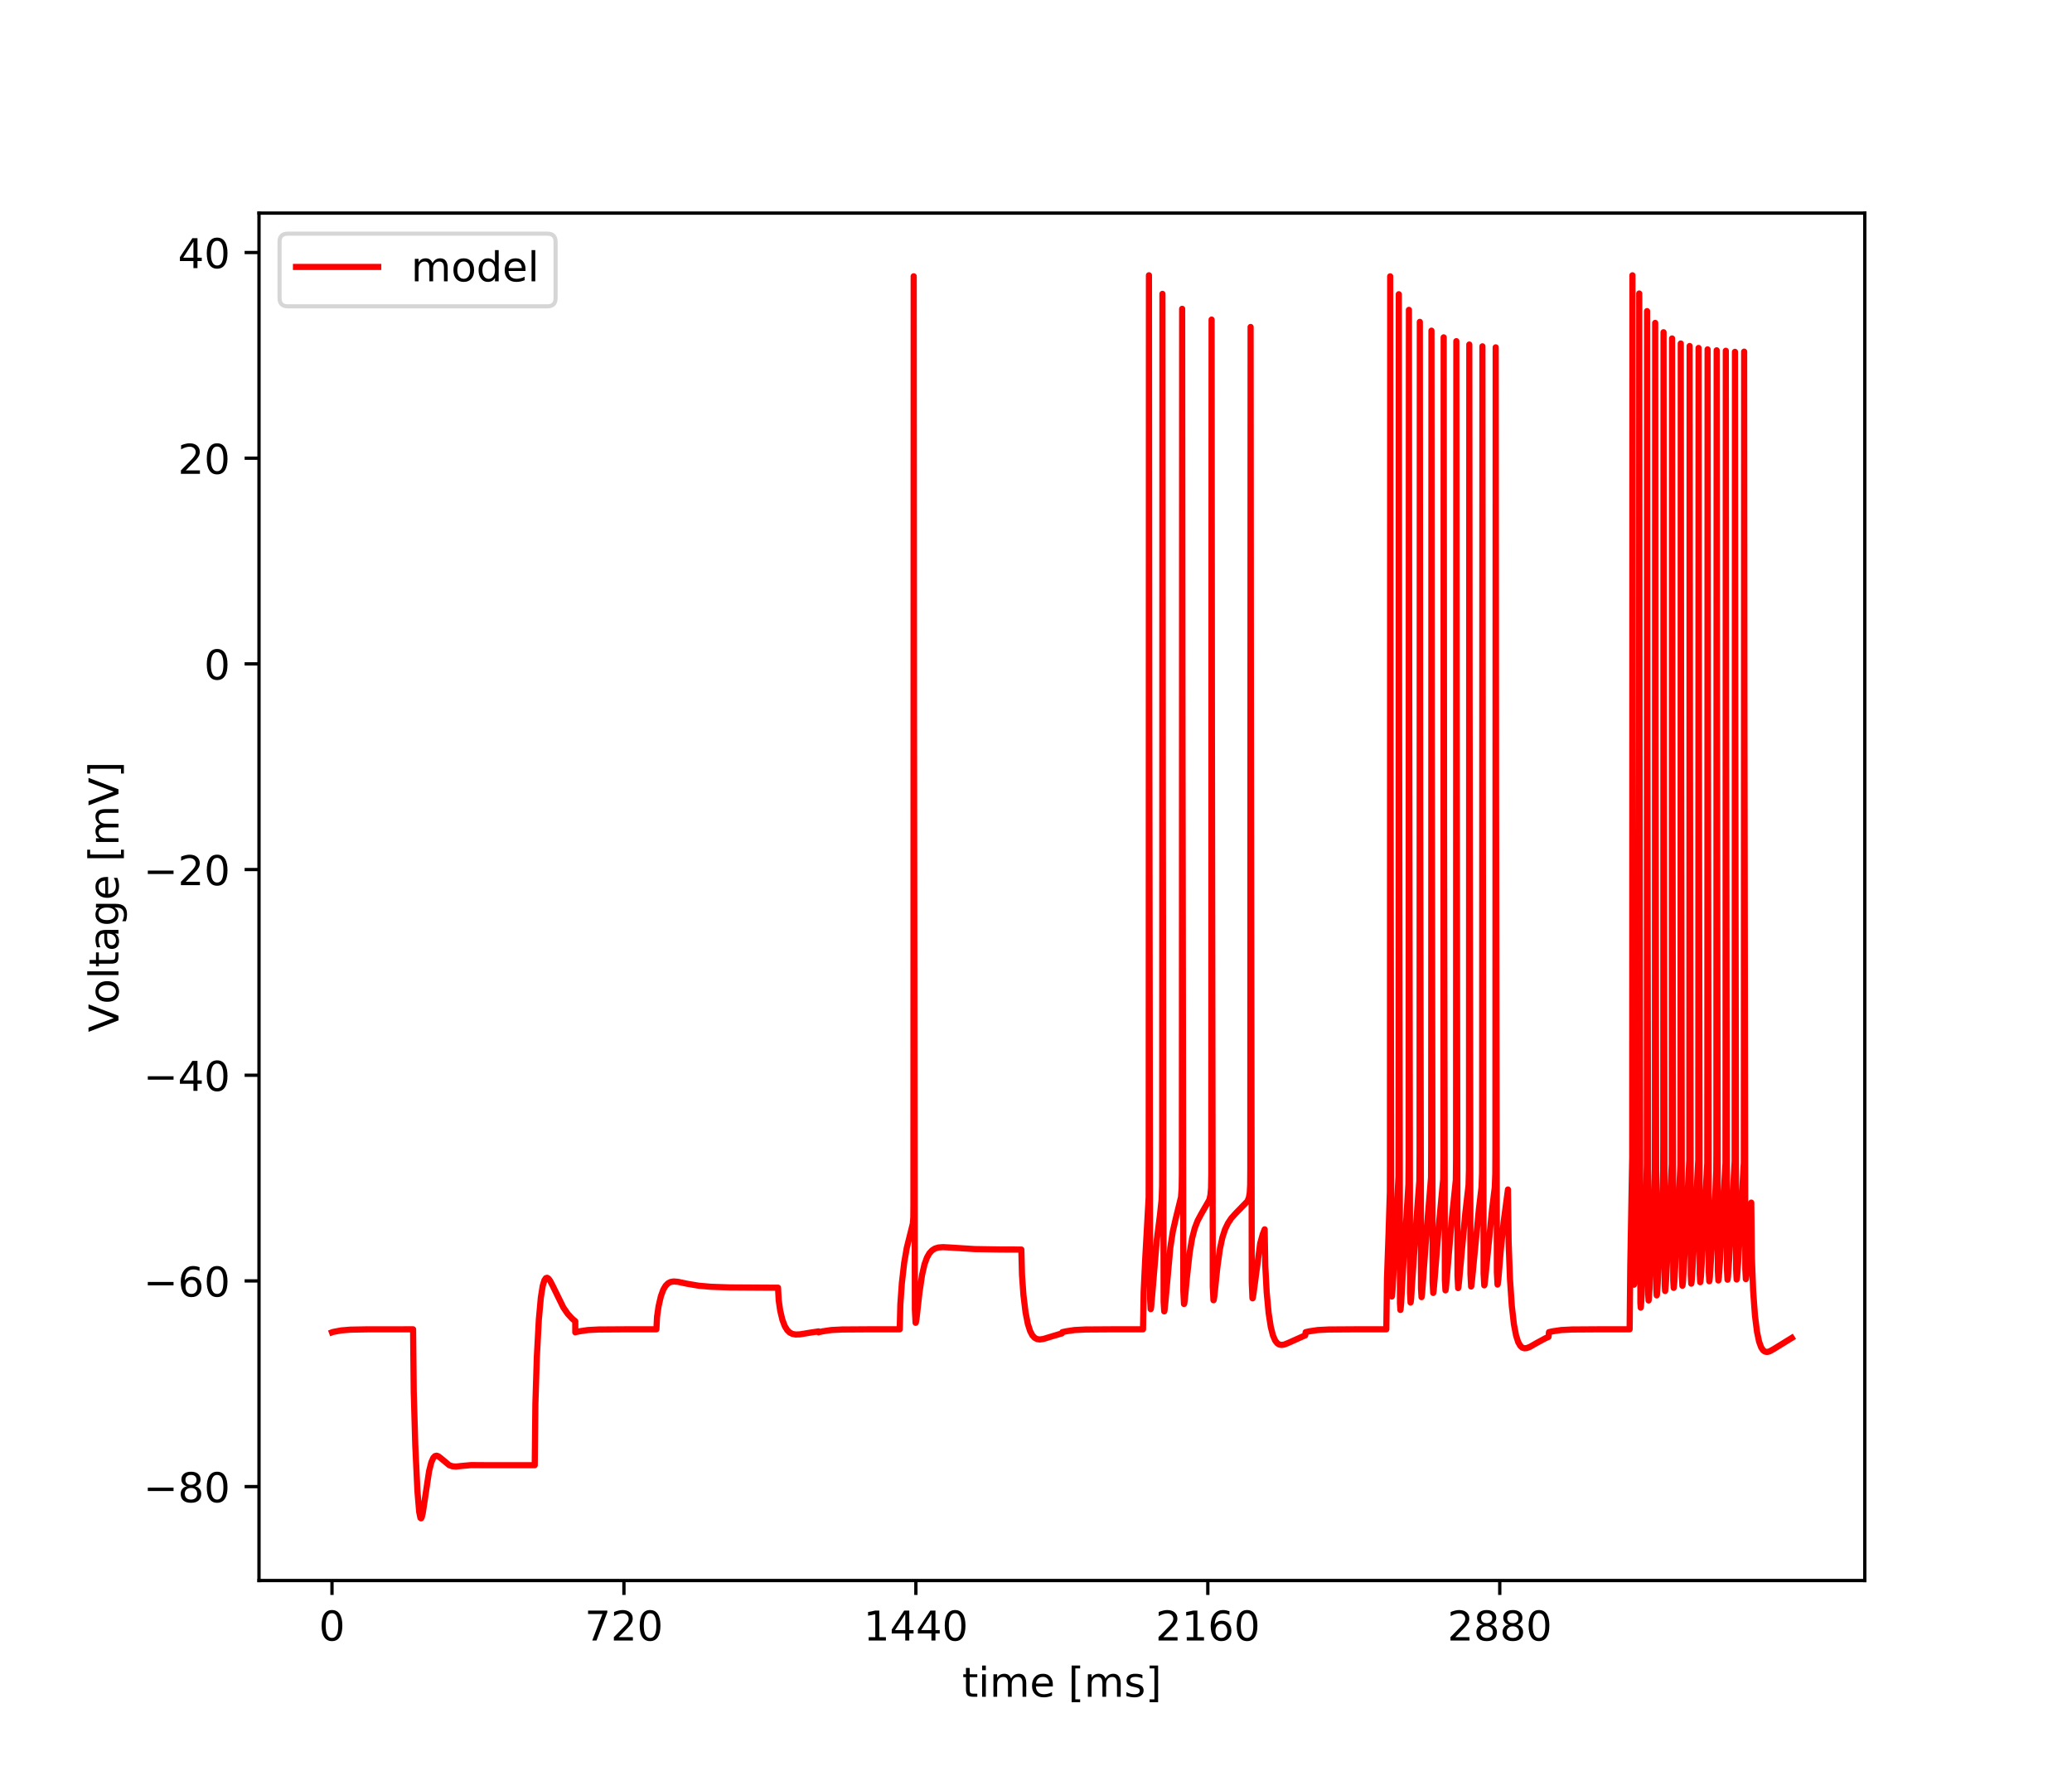 <?xml version="1.0" encoding="utf-8" standalone="no"?>
<!DOCTYPE svg PUBLIC "-//W3C//DTD SVG 1.1//EN"
  "http://www.w3.org/Graphics/SVG/1.1/DTD/svg11.dtd">
<!-- Created with matplotlib (https://matplotlib.org/) -->
<svg height="432pt" version="1.1" viewBox="0 0 504 432" width="504pt" xmlns="http://www.w3.org/2000/svg" xmlns:xlink="http://www.w3.org/1999/xlink">
 <defs>
  <style type="text/css">
*{stroke-linecap:butt;stroke-linejoin:round;}
  </style>
 </defs>
 <g id="figure_1">
  <g id="patch_1">
   <path d="M 0 432 
L 504 432 
L 504 0 
L 0 0 
z
" style="fill:#ffffff;"/>
  </g>
  <g id="axes_1">
   <g id="patch_2">
    <path d="M 63 384.48 
L 453.6 384.48 
L 453.6 51.84 
L 63 51.84 
z
" style="fill:#ffffff;"/>
   </g>
   <g id="matplotlib.axis_1">
    <g id="xtick_1">
     <g id="line2d_1">
      <defs>
       <path d="M 0 0 
L 0 3.5 
" id="meb1fde831a" style="stroke:#000000;stroke-width:0.8;"/>
      </defs>
      <g>
       <use style="stroke:#000000;stroke-width:0.8;" x="80.755" xlink:href="#meb1fde831a" y="384.48"/>
      </g>
     </g>
     <g id="text_1">
      <!-- 0 -->
      <defs>
       <path d="M 31.781 66.406 
Q 24.172 66.406 20.328 58.906 
Q 16.5 51.422 16.5 36.375 
Q 16.5 21.391 20.328 13.891 
Q 24.172 6.391 31.781 6.391 
Q 39.453 6.391 43.281 13.891 
Q 47.125 21.391 47.125 36.375 
Q 47.125 51.422 43.281 58.906 
Q 39.453 66.406 31.781 66.406 
z
M 31.781 74.219 
Q 44.047 74.219 50.516 64.516 
Q 56.984 54.828 56.984 36.375 
Q 56.984 17.969 50.516 8.266 
Q 44.047 -1.422 31.781 -1.422 
Q 19.531 -1.422 13.062 8.266 
Q 6.594 17.969 6.594 36.375 
Q 6.594 54.828 13.062 64.516 
Q 19.531 74.219 31.781 74.219 
z
" id="DejaVuSans-48"/>
      </defs>
      <g transform="translate(77.573 399.078)scale(0.1 -0.1)">
       <use xlink:href="#DejaVuSans-48"/>
      </g>
     </g>
    </g>
    <g id="xtick_2">
     <g id="line2d_2">
      <g>
       <use style="stroke:#000000;stroke-width:0.8;" x="151.768" xlink:href="#meb1fde831a" y="384.48"/>
      </g>
     </g>
     <g id="text_2">
      <!-- 720 -->
      <defs>
       <path d="M 8.203 72.906 
L 55.078 72.906 
L 55.078 68.703 
L 28.609 0 
L 18.312 0 
L 43.219 64.594 
L 8.203 64.594 
z
" id="DejaVuSans-55"/>
       <path d="M 19.188 8.297 
L 53.609 8.297 
L 53.609 0 
L 7.328 0 
L 7.328 8.297 
Q 12.938 14.109 22.625 23.891 
Q 32.328 33.688 34.812 36.531 
Q 39.547 41.844 41.422 45.531 
Q 43.312 49.219 43.312 52.781 
Q 43.312 58.594 39.234 62.25 
Q 35.156 65.922 28.609 65.922 
Q 23.969 65.922 18.812 64.312 
Q 13.672 62.703 7.812 59.422 
L 7.812 69.391 
Q 13.766 71.781 18.938 73 
Q 24.125 74.219 28.422 74.219 
Q 39.75 74.219 46.484 68.547 
Q 53.219 62.891 53.219 53.422 
Q 53.219 48.922 51.531 44.891 
Q 49.859 40.875 45.406 35.406 
Q 44.188 33.984 37.641 27.219 
Q 31.109 20.453 19.188 8.297 
z
" id="DejaVuSans-50"/>
      </defs>
      <g transform="translate(142.224 399.078)scale(0.1 -0.1)">
       <use xlink:href="#DejaVuSans-55"/>
       <use x="63.623" xlink:href="#DejaVuSans-50"/>
       <use x="127.246" xlink:href="#DejaVuSans-48"/>
      </g>
     </g>
    </g>
    <g id="xtick_3">
     <g id="line2d_3">
      <g>
       <use style="stroke:#000000;stroke-width:0.8;" x="222.781" xlink:href="#meb1fde831a" y="384.48"/>
      </g>
     </g>
     <g id="text_3">
      <!-- 1440 -->
      <defs>
       <path d="M 12.406 8.297 
L 28.516 8.297 
L 28.516 63.922 
L 10.984 60.406 
L 10.984 69.391 
L 28.422 72.906 
L 38.281 72.906 
L 38.281 8.297 
L 54.391 8.297 
L 54.391 0 
L 12.406 0 
z
" id="DejaVuSans-49"/>
       <path d="M 37.797 64.312 
L 12.891 25.391 
L 37.797 25.391 
z
M 35.203 72.906 
L 47.609 72.906 
L 47.609 25.391 
L 58.016 25.391 
L 58.016 17.188 
L 47.609 17.188 
L 47.609 0 
L 37.797 0 
L 37.797 17.188 
L 4.891 17.188 
L 4.891 26.703 
z
" id="DejaVuSans-52"/>
      </defs>
      <g transform="translate(210.056 399.078)scale(0.1 -0.1)">
       <use xlink:href="#DejaVuSans-49"/>
       <use x="63.623" xlink:href="#DejaVuSans-52"/>
       <use x="127.246" xlink:href="#DejaVuSans-52"/>
       <use x="190.869" xlink:href="#DejaVuSans-48"/>
      </g>
     </g>
    </g>
    <g id="xtick_4">
     <g id="line2d_4">
      <g>
       <use style="stroke:#000000;stroke-width:0.8;" x="293.794" xlink:href="#meb1fde831a" y="384.48"/>
      </g>
     </g>
     <g id="text_4">
      <!-- 2160 -->
      <defs>
       <path d="M 33.016 40.375 
Q 26.375 40.375 22.484 35.828 
Q 18.609 31.297 18.609 23.391 
Q 18.609 15.531 22.484 10.953 
Q 26.375 6.391 33.016 6.391 
Q 39.656 6.391 43.531 10.953 
Q 47.406 15.531 47.406 23.391 
Q 47.406 31.297 43.531 35.828 
Q 39.656 40.375 33.016 40.375 
z
M 52.594 71.297 
L 52.594 62.312 
Q 48.875 64.062 45.094 64.984 
Q 41.312 65.922 37.594 65.922 
Q 27.828 65.922 22.672 59.328 
Q 17.531 52.734 16.797 39.406 
Q 19.672 43.656 24.016 45.922 
Q 28.375 48.188 33.594 48.188 
Q 44.578 48.188 50.953 41.516 
Q 57.328 34.859 57.328 23.391 
Q 57.328 12.156 50.688 5.359 
Q 44.047 -1.422 33.016 -1.422 
Q 20.359 -1.422 13.672 8.266 
Q 6.984 17.969 6.984 36.375 
Q 6.984 53.656 15.188 63.938 
Q 23.391 74.219 37.203 74.219 
Q 40.922 74.219 44.703 73.484 
Q 48.484 72.75 52.594 71.297 
z
" id="DejaVuSans-54"/>
      </defs>
      <g transform="translate(281.069 399.078)scale(0.1 -0.1)">
       <use xlink:href="#DejaVuSans-50"/>
       <use x="63.623" xlink:href="#DejaVuSans-49"/>
       <use x="127.246" xlink:href="#DejaVuSans-54"/>
       <use x="190.869" xlink:href="#DejaVuSans-48"/>
      </g>
     </g>
    </g>
    <g id="xtick_5">
     <g id="line2d_5">
      <g>
       <use style="stroke:#000000;stroke-width:0.8;" x="364.808" xlink:href="#meb1fde831a" y="384.48"/>
      </g>
     </g>
     <g id="text_5">
      <!-- 2880 -->
      <defs>
       <path d="M 31.781 34.625 
Q 24.75 34.625 20.719 30.859 
Q 16.703 27.094 16.703 20.516 
Q 16.703 13.922 20.719 10.156 
Q 24.75 6.391 31.781 6.391 
Q 38.812 6.391 42.859 10.172 
Q 46.922 13.969 46.922 20.516 
Q 46.922 27.094 42.891 30.859 
Q 38.875 34.625 31.781 34.625 
z
M 21.922 38.812 
Q 15.578 40.375 12.031 44.719 
Q 8.5 49.078 8.5 55.328 
Q 8.5 64.062 14.719 69.141 
Q 20.953 74.219 31.781 74.219 
Q 42.672 74.219 48.875 69.141 
Q 55.078 64.062 55.078 55.328 
Q 55.078 49.078 51.531 44.719 
Q 48 40.375 41.703 38.812 
Q 48.828 37.156 52.797 32.312 
Q 56.781 27.484 56.781 20.516 
Q 56.781 9.906 50.312 4.234 
Q 43.844 -1.422 31.781 -1.422 
Q 19.734 -1.422 13.25 4.234 
Q 6.781 9.906 6.781 20.516 
Q 6.781 27.484 10.781 32.312 
Q 14.797 37.156 21.922 38.812 
z
M 18.312 54.391 
Q 18.312 48.734 21.844 45.562 
Q 25.391 42.391 31.781 42.391 
Q 38.141 42.391 41.719 45.562 
Q 45.312 48.734 45.312 54.391 
Q 45.312 60.062 41.719 63.234 
Q 38.141 66.406 31.781 66.406 
Q 25.391 66.406 21.844 63.234 
Q 18.312 60.062 18.312 54.391 
z
" id="DejaVuSans-56"/>
      </defs>
      <g transform="translate(352.083 399.078)scale(0.1 -0.1)">
       <use xlink:href="#DejaVuSans-50"/>
       <use x="63.623" xlink:href="#DejaVuSans-56"/>
       <use x="127.246" xlink:href="#DejaVuSans-56"/>
       <use x="190.869" xlink:href="#DejaVuSans-48"/>
      </g>
     </g>
    </g>
    <g id="text_6">
     <!-- time [ms] -->
     <defs>
      <path d="M 18.312 70.219 
L 18.312 54.688 
L 36.812 54.688 
L 36.812 47.703 
L 18.312 47.703 
L 18.312 18.016 
Q 18.312 11.328 20.141 9.422 
Q 21.969 7.516 27.594 7.516 
L 36.812 7.516 
L 36.812 0 
L 27.594 0 
Q 17.188 0 13.234 3.875 
Q 9.281 7.766 9.281 18.016 
L 9.281 47.703 
L 2.688 47.703 
L 2.688 54.688 
L 9.281 54.688 
L 9.281 70.219 
z
" id="DejaVuSans-116"/>
      <path d="M 9.422 54.688 
L 18.406 54.688 
L 18.406 0 
L 9.422 0 
z
M 9.422 75.984 
L 18.406 75.984 
L 18.406 64.594 
L 9.422 64.594 
z
" id="DejaVuSans-105"/>
      <path d="M 52 44.188 
Q 55.375 50.25 60.062 53.125 
Q 64.75 56 71.094 56 
Q 79.641 56 84.281 50.016 
Q 88.922 44.047 88.922 33.016 
L 88.922 0 
L 79.891 0 
L 79.891 32.719 
Q 79.891 40.578 77.094 44.375 
Q 74.312 48.188 68.609 48.188 
Q 61.625 48.188 57.562 43.547 
Q 53.516 38.922 53.516 30.906 
L 53.516 0 
L 44.484 0 
L 44.484 32.719 
Q 44.484 40.625 41.703 44.406 
Q 38.922 48.188 33.109 48.188 
Q 26.219 48.188 22.156 43.531 
Q 18.109 38.875 18.109 30.906 
L 18.109 0 
L 9.078 0 
L 9.078 54.688 
L 18.109 54.688 
L 18.109 46.188 
Q 21.188 51.219 25.484 53.609 
Q 29.781 56 35.688 56 
Q 41.656 56 45.828 52.969 
Q 50 49.953 52 44.188 
z
" id="DejaVuSans-109"/>
      <path d="M 56.203 29.594 
L 56.203 25.203 
L 14.891 25.203 
Q 15.484 15.922 20.484 11.062 
Q 25.484 6.203 34.422 6.203 
Q 39.594 6.203 44.453 7.469 
Q 49.312 8.734 54.109 11.281 
L 54.109 2.781 
Q 49.266 0.734 44.188 -0.344 
Q 39.109 -1.422 33.891 -1.422 
Q 20.797 -1.422 13.156 6.188 
Q 5.516 13.812 5.516 26.812 
Q 5.516 40.234 12.766 48.109 
Q 20.016 56 32.328 56 
Q 43.359 56 49.781 48.891 
Q 56.203 41.797 56.203 29.594 
z
M 47.219 32.234 
Q 47.125 39.594 43.094 43.984 
Q 39.062 48.391 32.422 48.391 
Q 24.906 48.391 20.391 44.141 
Q 15.875 39.891 15.188 32.172 
z
" id="DejaVuSans-101"/>
      <path id="DejaVuSans-32"/>
      <path d="M 8.594 75.984 
L 29.297 75.984 
L 29.297 69 
L 17.578 69 
L 17.578 -6.203 
L 29.297 -6.203 
L 29.297 -13.188 
L 8.594 -13.188 
z
" id="DejaVuSans-91"/>
      <path d="M 44.281 53.078 
L 44.281 44.578 
Q 40.484 46.531 36.375 47.5 
Q 32.281 48.484 27.875 48.484 
Q 21.188 48.484 17.844 46.438 
Q 14.5 44.391 14.5 40.281 
Q 14.5 37.156 16.891 35.375 
Q 19.281 33.594 26.516 31.984 
L 29.594 31.297 
Q 39.156 29.25 43.188 25.516 
Q 47.219 21.781 47.219 15.094 
Q 47.219 7.469 41.188 3.016 
Q 35.156 -1.422 24.609 -1.422 
Q 20.219 -1.422 15.453 -0.562 
Q 10.688 0.297 5.422 2 
L 5.422 11.281 
Q 10.406 8.688 15.234 7.391 
Q 20.062 6.109 24.812 6.109 
Q 31.156 6.109 34.562 8.281 
Q 37.984 10.453 37.984 14.406 
Q 37.984 18.062 35.516 20.016 
Q 33.062 21.969 24.703 23.781 
L 21.578 24.516 
Q 13.234 26.266 9.516 29.906 
Q 5.812 33.547 5.812 39.891 
Q 5.812 47.609 11.281 51.797 
Q 16.75 56 26.812 56 
Q 31.781 56 36.172 55.266 
Q 40.578 54.547 44.281 53.078 
z
" id="DejaVuSans-115"/>
      <path d="M 30.422 75.984 
L 30.422 -13.188 
L 9.719 -13.188 
L 9.719 -6.203 
L 21.391 -6.203 
L 21.391 69 
L 9.719 69 
L 9.719 75.984 
z
" id="DejaVuSans-93"/>
     </defs>
     <g transform="translate(234.038 412.757)scale(0.1 -0.1)">
      <use xlink:href="#DejaVuSans-116"/>
      <use x="39.209" xlink:href="#DejaVuSans-105"/>
      <use x="66.992" xlink:href="#DejaVuSans-109"/>
      <use x="164.404" xlink:href="#DejaVuSans-101"/>
      <use x="225.928" xlink:href="#DejaVuSans-32"/>
      <use x="257.715" xlink:href="#DejaVuSans-91"/>
      <use x="296.729" xlink:href="#DejaVuSans-109"/>
      <use x="394.141" xlink:href="#DejaVuSans-115"/>
      <use x="446.24" xlink:href="#DejaVuSans-93"/>
     </g>
    </g>
   </g>
   <g id="matplotlib.axis_2">
    <g id="ytick_1">
     <g id="line2d_6">
      <defs>
       <path d="M 0 0 
L -3.5 0 
" id="m678d035f8f" style="stroke:#000000;stroke-width:0.8;"/>
      </defs>
      <g>
       <use style="stroke:#000000;stroke-width:0.8;" x="63" xlink:href="#m678d035f8f" y="361.63"/>
      </g>
     </g>
     <g id="text_7">
      <!-- −80 -->
      <defs>
       <path d="M 10.594 35.5 
L 73.188 35.5 
L 73.188 27.203 
L 10.594 27.203 
z
" id="DejaVuSans-8722"/>
      </defs>
      <g transform="translate(34.895 365.429)scale(0.1 -0.1)">
       <use xlink:href="#DejaVuSans-8722"/>
       <use x="83.789" xlink:href="#DejaVuSans-56"/>
       <use x="147.412" xlink:href="#DejaVuSans-48"/>
      </g>
     </g>
    </g>
    <g id="ytick_2">
     <g id="line2d_7">
      <g>
       <use style="stroke:#000000;stroke-width:0.8;" x="63" xlink:href="#m678d035f8f" y="311.596"/>
      </g>
     </g>
     <g id="text_8">
      <!-- −60 -->
      <g transform="translate(34.895 315.395)scale(0.1 -0.1)">
       <use xlink:href="#DejaVuSans-8722"/>
       <use x="83.789" xlink:href="#DejaVuSans-54"/>
       <use x="147.412" xlink:href="#DejaVuSans-48"/>
      </g>
     </g>
    </g>
    <g id="ytick_3">
     <g id="line2d_8">
      <g>
       <use style="stroke:#000000;stroke-width:0.8;" x="63" xlink:href="#m678d035f8f" y="261.562"/>
      </g>
     </g>
     <g id="text_9">
      <!-- −40 -->
      <g transform="translate(34.895 265.361)scale(0.1 -0.1)">
       <use xlink:href="#DejaVuSans-8722"/>
       <use x="83.789" xlink:href="#DejaVuSans-52"/>
       <use x="147.412" xlink:href="#DejaVuSans-48"/>
      </g>
     </g>
    </g>
    <g id="ytick_4">
     <g id="line2d_9">
      <g>
       <use style="stroke:#000000;stroke-width:0.8;" x="63" xlink:href="#m678d035f8f" y="211.528"/>
      </g>
     </g>
     <g id="text_10">
      <!-- −20 -->
      <g transform="translate(34.895 215.327)scale(0.1 -0.1)">
       <use xlink:href="#DejaVuSans-8722"/>
       <use x="83.789" xlink:href="#DejaVuSans-50"/>
       <use x="147.412" xlink:href="#DejaVuSans-48"/>
      </g>
     </g>
    </g>
    <g id="ytick_5">
     <g id="line2d_10">
      <g>
       <use style="stroke:#000000;stroke-width:0.8;" x="63" xlink:href="#m678d035f8f" y="161.494"/>
      </g>
     </g>
     <g id="text_11">
      <!-- 0 -->
      <g transform="translate(49.638 165.293)scale(0.1 -0.1)">
       <use xlink:href="#DejaVuSans-48"/>
      </g>
     </g>
    </g>
    <g id="ytick_6">
     <g id="line2d_11">
      <g>
       <use style="stroke:#000000;stroke-width:0.8;" x="63" xlink:href="#m678d035f8f" y="111.46"/>
      </g>
     </g>
     <g id="text_12">
      <!-- 20 -->
      <g transform="translate(43.275 115.259)scale(0.1 -0.1)">
       <use xlink:href="#DejaVuSans-50"/>
       <use x="63.623" xlink:href="#DejaVuSans-48"/>
      </g>
     </g>
    </g>
    <g id="ytick_7">
     <g id="line2d_12">
      <g>
       <use style="stroke:#000000;stroke-width:0.8;" x="63" xlink:href="#m678d035f8f" y="61.426"/>
      </g>
     </g>
     <g id="text_13">
      <!-- 40 -->
      <g transform="translate(43.275 65.225)scale(0.1 -0.1)">
       <use xlink:href="#DejaVuSans-52"/>
       <use x="63.623" xlink:href="#DejaVuSans-48"/>
      </g>
     </g>
    </g>
    <g id="text_14">
     <!-- Voltage [mV] -->
     <defs>
      <path d="M 28.609 0 
L 0.781 72.906 
L 11.078 72.906 
L 34.188 11.531 
L 57.328 72.906 
L 67.578 72.906 
L 39.797 0 
z
" id="DejaVuSans-86"/>
      <path d="M 30.609 48.391 
Q 23.391 48.391 19.188 42.75 
Q 14.984 37.109 14.984 27.297 
Q 14.984 17.484 19.156 11.844 
Q 23.344 6.203 30.609 6.203 
Q 37.797 6.203 41.984 11.859 
Q 46.188 17.531 46.188 27.297 
Q 46.188 37.016 41.984 42.703 
Q 37.797 48.391 30.609 48.391 
z
M 30.609 56 
Q 42.328 56 49.016 48.375 
Q 55.719 40.766 55.719 27.297 
Q 55.719 13.875 49.016 6.219 
Q 42.328 -1.422 30.609 -1.422 
Q 18.844 -1.422 12.172 6.219 
Q 5.516 13.875 5.516 27.297 
Q 5.516 40.766 12.172 48.375 
Q 18.844 56 30.609 56 
z
" id="DejaVuSans-111"/>
      <path d="M 9.422 75.984 
L 18.406 75.984 
L 18.406 0 
L 9.422 0 
z
" id="DejaVuSans-108"/>
      <path d="M 34.281 27.484 
Q 23.391 27.484 19.188 25 
Q 14.984 22.516 14.984 16.5 
Q 14.984 11.719 18.141 8.906 
Q 21.297 6.109 26.703 6.109 
Q 34.188 6.109 38.703 11.406 
Q 43.219 16.703 43.219 25.484 
L 43.219 27.484 
z
M 52.203 31.203 
L 52.203 0 
L 43.219 0 
L 43.219 8.297 
Q 40.141 3.328 35.547 0.953 
Q 30.953 -1.422 24.312 -1.422 
Q 15.922 -1.422 10.953 3.297 
Q 6 8.016 6 15.922 
Q 6 25.141 12.172 29.828 
Q 18.359 34.516 30.609 34.516 
L 43.219 34.516 
L 43.219 35.406 
Q 43.219 41.609 39.141 45 
Q 35.062 48.391 27.688 48.391 
Q 23 48.391 18.547 47.266 
Q 14.109 46.141 10.016 43.891 
L 10.016 52.203 
Q 14.938 54.109 19.578 55.047 
Q 24.219 56 28.609 56 
Q 40.484 56 46.344 49.844 
Q 52.203 43.703 52.203 31.203 
z
" id="DejaVuSans-97"/>
      <path d="M 45.406 27.984 
Q 45.406 37.75 41.375 43.109 
Q 37.359 48.484 30.078 48.484 
Q 22.859 48.484 18.828 43.109 
Q 14.797 37.75 14.797 27.984 
Q 14.797 18.266 18.828 12.891 
Q 22.859 7.516 30.078 7.516 
Q 37.359 7.516 41.375 12.891 
Q 45.406 18.266 45.406 27.984 
z
M 54.391 6.781 
Q 54.391 -7.172 48.188 -13.984 
Q 42 -20.797 29.203 -20.797 
Q 24.469 -20.797 20.266 -20.094 
Q 16.062 -19.391 12.109 -17.922 
L 12.109 -9.188 
Q 16.062 -11.328 19.922 -12.344 
Q 23.781 -13.375 27.781 -13.375 
Q 36.625 -13.375 41.016 -8.766 
Q 45.406 -4.156 45.406 5.172 
L 45.406 9.625 
Q 42.625 4.781 38.281 2.391 
Q 33.938 0 27.875 0 
Q 17.828 0 11.672 7.656 
Q 5.516 15.328 5.516 27.984 
Q 5.516 40.672 11.672 48.328 
Q 17.828 56 27.875 56 
Q 33.938 56 38.281 53.609 
Q 42.625 51.219 45.406 46.391 
L 45.406 54.688 
L 54.391 54.688 
z
" id="DejaVuSans-103"/>
     </defs>
     <g transform="translate(28.816 251.08)rotate(-90)scale(0.1 -0.1)">
      <use xlink:href="#DejaVuSans-86"/>
      <use x="68.299" xlink:href="#DejaVuSans-111"/>
      <use x="129.48" xlink:href="#DejaVuSans-108"/>
      <use x="157.264" xlink:href="#DejaVuSans-116"/>
      <use x="196.473" xlink:href="#DejaVuSans-97"/>
      <use x="257.752" xlink:href="#DejaVuSans-103"/>
      <use x="321.229" xlink:href="#DejaVuSans-101"/>
      <use x="382.752" xlink:href="#DejaVuSans-32"/>
      <use x="414.539" xlink:href="#DejaVuSans-91"/>
      <use x="453.553" xlink:href="#DejaVuSans-109"/>
      <use x="550.965" xlink:href="#DejaVuSans-86"/>
      <use x="619.373" xlink:href="#DejaVuSans-93"/>
     </g>
    </g>
   </g>
   <g id="line2d_13">
    <path clip-path="url(#pd3e7ed06f6)" d="M 80.755 324.104 
L 81.006 324.011 
L 83.018 323.635 
L 85.188 323.453 
L 89.271 323.376 
L 100.48 323.369 
L 100.638 338.548 
L 101.013 351.545 
L 101.536 362.725 
L 101.96 367.763 
L 102.261 369.224 
L 102.423 369.352 
L 102.438 369.343 
L 102.581 369.095 
L 102.823 368.119 
L 103.272 365.172 
L 104.371 357.869 
L 104.924 355.693 
L 105.397 354.639 
L 105.806 354.209 
L 106.186 354.111 
L 106.605 354.243 
L 107.207 354.698 
L 109.249 356.404 
L 110.038 356.685 
L 110.915 356.754 
L 112.331 356.602 
L 114.609 356.398 
L 117.77 356.419 
L 126.997 356.42 
L 130.069 356.42 
L 130.227 341.523 
L 130.582 330.119 
L 131.07 320.98 
L 131.559 315.615 
L 132.017 312.77 
L 132.431 311.422 
L 132.787 310.915 
L 133.078 310.836 
L 133.373 310.996 
L 133.773 311.5 
L 134.414 312.725 
L 137.042 318.08 
L 138.122 319.634 
L 139.183 320.781 
L 139.932 321.402 
L 139.937 324.104 
L 140.046 324.053 
L 140.948 323.854 
L 143 323.545 
L 145.672 323.41 
L 152.152 323.368 
L 159.663 323.369 
L 159.821 320.331 
L 160.196 317.735 
L 160.753 315.337 
L 161.335 313.745 
L 161.917 312.755 
L 162.509 312.167 
L 163.14 311.848 
L 163.88 311.731 
L 164.895 311.813 
L 167.198 312.295 
L 169.925 312.755 
L 172.939 313.021 
L 177.49 313.176 
L 187.546 313.241 
L 189.252 313.243 
L 189.41 316.286 
L 189.775 318.799 
L 190.312 321.053 
L 190.889 322.58 
L 191.481 323.553 
L 192.092 324.149 
L 192.753 324.487 
L 193.537 324.633 
L 194.612 324.589 
L 196.832 324.218 
L 199.115 323.868 
L 199.12 324.104 
L 199.228 324.053 
L 200.131 323.854 
L 202.182 323.545 
L 204.855 323.41 
L 211.335 323.368 
L 218.846 323.369 
L 219.004 317.291 
L 219.378 312.076 
L 219.941 307.164 
L 220.567 303.551 
L 221.297 300.638 
L 222.036 297.669 
L 222.16 296.126 
L 222.184 293.071 
L 222.219 165.985 
L 222.248 67.211 
L 222.327 174 
L 222.534 318.534 
L 222.702 321.763 
L 222.732 321.783 
L 222.781 321.687 
L 222.939 320.765 
L 223.644 314.495 
L 224.285 310.152 
L 224.877 307.572 
L 225.469 305.928 
L 226.08 304.853 
L 226.721 304.159 
L 227.426 303.719 
L 228.26 303.467 
L 229.374 303.377 
L 231.293 303.48 
L 237.038 303.849 
L 243.355 303.952 
L 248.435 303.967 
L 248.592 310.12 
L 248.947 315.054 
L 249.455 319.226 
L 250.003 322.01 
L 250.56 323.768 
L 251.112 324.823 
L 251.665 325.428 
L 252.242 325.739 
L 252.903 325.837 
L 253.766 325.724 
L 255.279 325.262 
L 258.194 324.388 
L 258.298 324.364 
L 258.411 324.053 
L 259.313 323.854 
L 261.365 323.545 
L 264.038 323.41 
L 270.518 323.368 
L 278.028 323.369 
L 278.186 314.246 
L 278.566 306.258 
L 279.404 291.242 
L 279.419 278.127 
L 279.473 66.96 
L 279.552 173.033 
L 279.759 315.942 
L 279.902 318.463 
L 279.917 318.447 
L 280.001 318.012 
L 280.252 315.157 
L 281.367 301.753 
L 282.156 295.558 
L 282.565 291.726 
L 282.674 288.473 
L 282.694 283.869 
L 282.758 71.483 
L 282.846 193.804 
L 283.044 316.589 
L 283.187 319.004 
L 283.201 318.995 
L 283.275 318.678 
L 283.497 316.44 
L 284.671 303.503 
L 285.288 299.527 
L 285.978 296.492 
L 287.275 291.216 
L 287.433 289.066 
L 287.482 285.666 
L 287.502 246.28 
L 287.551 75.124 
L 287.635 180.391 
L 287.837 314.049 
L 288 317.208 
L 288.029 317.193 
L 288.054 317.127 
L 288.192 316.226 
L 288.695 310.854 
L 289.381 304.692 
L 289.982 301.189 
L 290.609 298.792 
L 291.309 296.963 
L 292.157 295.371 
L 294.169 291.863 
L 294.44 290.66 
L 294.583 288.948 
L 294.638 285.54 
L 294.657 246.341 
L 294.712 77.743 
L 294.79 177.895 
L 294.998 312.992 
L 295.165 316.292 
L 295.19 316.302 
L 295.234 316.207 
L 295.387 315.244 
L 296.107 308.325 
L 296.733 303.839 
L 297.335 301.043 
L 297.976 299.073 
L 298.696 297.56 
L 299.539 296.302 
L 300.6 295.13 
L 303.435 292.207 
L 303.781 291.342 
L 303.988 290.2 
L 304.096 288.292 
L 304.131 284.24 
L 304.165 164.898 
L 304.2 79.536 
L 304.274 169.215 
L 304.481 311.95 
L 304.648 315.795 
L 304.688 315.837 
L 304.737 315.732 
L 304.895 314.761 
L 306.532 302.471 
L 307.154 300.234 
L 307.617 299.048 
L 307.775 307.977 
L 308.11 314.328 
L 308.589 319.439 
L 309.111 322.799 
L 309.639 324.859 
L 310.162 326.077 
L 310.675 326.749 
L 311.193 327.078 
L 311.755 327.171 
L 312.46 327.048 
L 313.535 326.606 
L 317.283 324.923 
L 317.48 324.857 
L 317.594 324.053 
L 318.496 323.854 
L 320.548 323.545 
L 323.22 323.41 
L 329.7 323.368 
L 337.211 323.369 
L 337.369 311.196 
L 337.763 299.899 
L 338.074 290 
L 338.094 283.388 
L 338.153 67.217 
L 338.237 184.753 
L 338.434 313.387 
L 338.547 315.393 
L 338.582 315.288 
L 338.71 313.961 
L 339.174 305.99 
L 340.175 286.115 
L 340.195 274.62 
L 340.249 71.57 
L 340.328 177.289 
L 340.535 317.062 
L 340.638 318.663 
L 340.678 318.533 
L 340.816 317.02 
L 341.324 308.039 
L 342.103 296.055 
L 342.586 288.155 
L 342.645 282.059 
L 342.685 119.028 
L 342.71 75.378 
L 342.779 165.688 
L 342.986 314.515 
L 343.109 316.853 
L 343.139 316.791 
L 343.247 315.874 
L 343.602 310.406 
L 344.45 298 
L 345.249 287.222 
L 345.299 280.573 
L 345.363 78.299 
L 345.452 193.034 
L 345.649 313.368 
L 345.777 315.54 
L 345.802 315.494 
L 345.905 314.731 
L 346.236 310.103 
L 347.099 298.421 
L 348.09 286.486 
L 348.129 279.168 
L 348.193 80.434 
L 348.272 178.843 
L 348.474 311.822 
L 348.618 314.522 
L 348.632 314.506 
L 348.711 314.085 
L 348.953 311.218 
L 350.033 297.616 
L 351.049 286.87 
L 351.098 280.986 
L 351.167 82.061 
L 351.261 201.027 
L 351.453 311.359 
L 351.596 313.894 
L 351.611 313.882 
L 351.685 313.53 
L 351.912 311.034 
L 353.056 297.376 
L 354.121 287.017 
L 354.175 281.593 
L 354.21 160.545 
L 354.244 82.99 
L 354.318 171.665 
L 354.525 310.277 
L 354.683 313.349 
L 354.688 313.347 
L 354.747 313.147 
L 354.925 311.491 
L 356.414 295.24 
L 357.213 288.3 
L 357.312 284.566 
L 357.331 270.338 
L 357.396 83.809 
L 357.465 166.947 
L 357.677 309.847 
L 357.839 312.956 
L 357.894 312.806 
L 358.056 311.418 
L 359.733 294.137 
L 360.374 288.814 
L 360.497 285.487 
L 360.522 279.98 
L 360.591 84.245 
L 360.675 186.76 
L 360.877 309.744 
L 361.035 312.676 
L 361.04 312.675 
L 361.094 312.525 
L 361.257 311.163 
L 362.934 294.203 
L 363.599 288.804 
L 363.723 285.515 
L 363.747 280.294 
L 363.816 84.496 
L 363.905 192.428 
L 364.102 309.456 
L 364.265 312.484 
L 364.314 312.374 
L 364.462 311.236 
L 365.049 304.121 
L 365.735 297.391 
L 366.8 289.354 
L 366.963 302.179 
L 367.288 311.044 
L 367.742 317.719 
L 368.25 322.133 
L 368.772 324.864 
L 369.29 326.474 
L 369.793 327.368 
L 370.281 327.814 
L 370.784 327.983 
L 371.371 327.935 
L 372.17 327.626 
L 373.719 326.732 
L 375.894 325.554 
L 376.663 325.222 
L 376.776 324.053 
L 377.679 323.854 
L 379.73 323.545 
L 382.403 323.41 
L 388.883 323.368 
L 396.394 323.369 
L 396.551 308.136 
L 397.025 281.547 
L 397.079 66.971 
L 397.163 179.742 
L 397.365 311.052 
L 397.454 312.512 
L 397.503 312.256 
L 397.671 309.674 
L 398.445 292.52 
L 398.652 285.08 
L 398.677 275.197 
L 398.731 71.398 
L 398.81 179.555 
L 399.012 316.957 
L 399.091 318.09 
L 399.145 317.781 
L 399.323 314.871 
L 400.447 289.509 
L 400.571 283.156 
L 400.59 250.97 
L 400.64 75.68 
L 400.719 179.917 
L 400.921 314.959 
L 401.01 316.353 
L 401.059 316.113 
L 401.222 313.714 
L 402.356 290.357 
L 402.528 284.358 
L 402.553 273.818 
L 402.612 78.551 
L 402.686 175.327 
L 402.893 313.585 
L 402.987 315.12 
L 403.036 314.911 
L 403.194 312.764 
L 404.343 290.741 
L 404.55 284.754 
L 404.58 277.518 
L 404.644 80.817 
L 404.723 183.9 
L 404.925 312.365 
L 405.024 314.048 
L 405.068 313.901 
L 405.206 312.252 
L 405.754 301.911 
L 406.641 283.197 
L 406.661 264.793 
L 406.72 82.33 
L 406.794 175.112 
L 407.001 311.38 
L 407.11 313.291 
L 407.149 313.169 
L 407.282 311.697 
L 407.775 302.799 
L 408.757 283.38 
L 408.777 271.45 
L 408.836 83.556 
L 408.91 171.39 
L 409.117 310.59 
L 409.235 312.771 
L 409.265 312.695 
L 409.378 311.617 
L 409.758 305.177 
L 410.917 282.089 
L 410.937 245.034 
L 410.991 84.172 
L 411.07 181.212 
L 411.272 310.076 
L 411.39 312.264 
L 411.425 312.18 
L 411.543 311.052 
L 411.943 304.405 
L 413.092 282.132 
L 413.111 245.863 
L 413.166 84.645 
L 413.245 180.164 
L 413.452 309.844 
L 413.57 311.912 
L 413.604 311.827 
L 413.723 310.724 
L 414.122 304.215 
L 415.281 282.929 
L 415.301 260.189 
L 415.36 84.987 
L 415.434 173.729 
L 415.641 309.304 
L 415.769 311.676 
L 415.794 311.623 
L 415.898 310.777 
L 416.228 305.669 
L 417.264 289.815 
L 417.466 285.002 
L 417.5 280.235 
L 417.535 159.15 
L 417.569 85.214 
L 417.638 166.951 
L 417.851 309.071 
L 417.979 311.491 
L 418.003 311.447 
L 418.102 310.684 
L 418.413 306.014 
L 419.71 282.998 
L 419.729 262.349 
L 419.789 85.326 
L 419.863 172.403 
L 420.07 308.774 
L 420.203 311.296 
L 420.223 311.261 
L 420.316 310.582 
L 420.607 306.34 
L 421.939 282.593 
L 421.958 253.225 
L 422.018 85.586 
L 422.092 175.679 
L 422.299 308.829 
L 422.427 311.25 
L 422.452 311.212 
L 422.545 310.53 
L 422.836 306.307 
L 424.173 282.79 
L 424.192 256.937 
L 424.252 85.538 
L 424.326 174.167 
L 424.533 308.658 
L 424.666 311.159 
L 424.69 311.111 
L 424.794 310.307 
L 425.119 305.463 
L 425.983 292.549 
L 426.135 306.083 
L 426.441 314.001 
L 426.885 320.04 
L 427.383 323.992 
L 427.891 326.383 
L 428.389 327.75 
L 428.867 328.471 
L 429.336 328.802 
L 429.829 328.88 
L 430.426 328.734 
L 431.289 328.269 
L 435.845 325.463 
L 435.845 325.463 
" style="fill:none;stroke:#ff0000;stroke-linecap:square;stroke-width:1.5;"/>
   </g>
   <g id="patch_3">
    <path d="M 63 384.48 
L 63 51.84 
" style="fill:none;stroke:#000000;stroke-linecap:square;stroke-linejoin:miter;stroke-width:0.8;"/>
   </g>
   <g id="patch_4">
    <path d="M 453.6 384.48 
L 453.6 51.84 
" style="fill:none;stroke:#000000;stroke-linecap:square;stroke-linejoin:miter;stroke-width:0.8;"/>
   </g>
   <g id="patch_5">
    <path d="M 63 384.48 
L 453.6 384.48 
" style="fill:none;stroke:#000000;stroke-linecap:square;stroke-linejoin:miter;stroke-width:0.8;"/>
   </g>
   <g id="patch_6">
    <path d="M 63 51.84 
L 453.6 51.84 
" style="fill:none;stroke:#000000;stroke-linecap:square;stroke-linejoin:miter;stroke-width:0.8;"/>
   </g>
   <g id="legend_1">
    <g id="patch_7">
     <path d="M 70 74.518 
L 133.139 74.518 
Q 135.139 74.518 135.139 72.518 
L 135.139 58.84 
Q 135.139 56.84 133.139 56.84 
L 70 56.84 
Q 68 56.84 68 58.84 
L 68 72.518 
Q 68 74.518 70 74.518 
z
" style="fill:#ffffff;opacity:0.8;stroke:#cccccc;stroke-linejoin:miter;"/>
    </g>
    <g id="line2d_14">
     <path d="M 72 64.938 
L 92 64.938 
" style="fill:none;stroke:#ff0000;stroke-linecap:square;stroke-width:1.5;"/>
    </g>
    <g id="line2d_15"/>
    <g id="text_15">
     <!-- model -->
     <defs>
      <path d="M 45.406 46.391 
L 45.406 75.984 
L 54.391 75.984 
L 54.391 0 
L 45.406 0 
L 45.406 8.203 
Q 42.578 3.328 38.25 0.953 
Q 33.938 -1.422 27.875 -1.422 
Q 17.969 -1.422 11.734 6.484 
Q 5.516 14.406 5.516 27.297 
Q 5.516 40.188 11.734 48.094 
Q 17.969 56 27.875 56 
Q 33.938 56 38.25 53.625 
Q 42.578 51.266 45.406 46.391 
z
M 14.797 27.297 
Q 14.797 17.391 18.875 11.75 
Q 22.953 6.109 30.078 6.109 
Q 37.203 6.109 41.297 11.75 
Q 45.406 17.391 45.406 27.297 
Q 45.406 37.203 41.297 42.844 
Q 37.203 48.484 30.078 48.484 
Q 22.953 48.484 18.875 42.844 
Q 14.797 37.203 14.797 27.297 
z
" id="DejaVuSans-100"/>
     </defs>
     <g transform="translate(100 68.438)scale(0.1 -0.1)">
      <use xlink:href="#DejaVuSans-109"/>
      <use x="97.412" xlink:href="#DejaVuSans-111"/>
      <use x="158.594" xlink:href="#DejaVuSans-100"/>
      <use x="222.07" xlink:href="#DejaVuSans-101"/>
      <use x="283.594" xlink:href="#DejaVuSans-108"/>
     </g>
    </g>
   </g>
  </g>
 </g>
 <defs>
  <clipPath id="pd3e7ed06f6">
   <rect height="332.64" width="390.6" x="63" y="51.84"/>
  </clipPath>
 </defs>
</svg>

